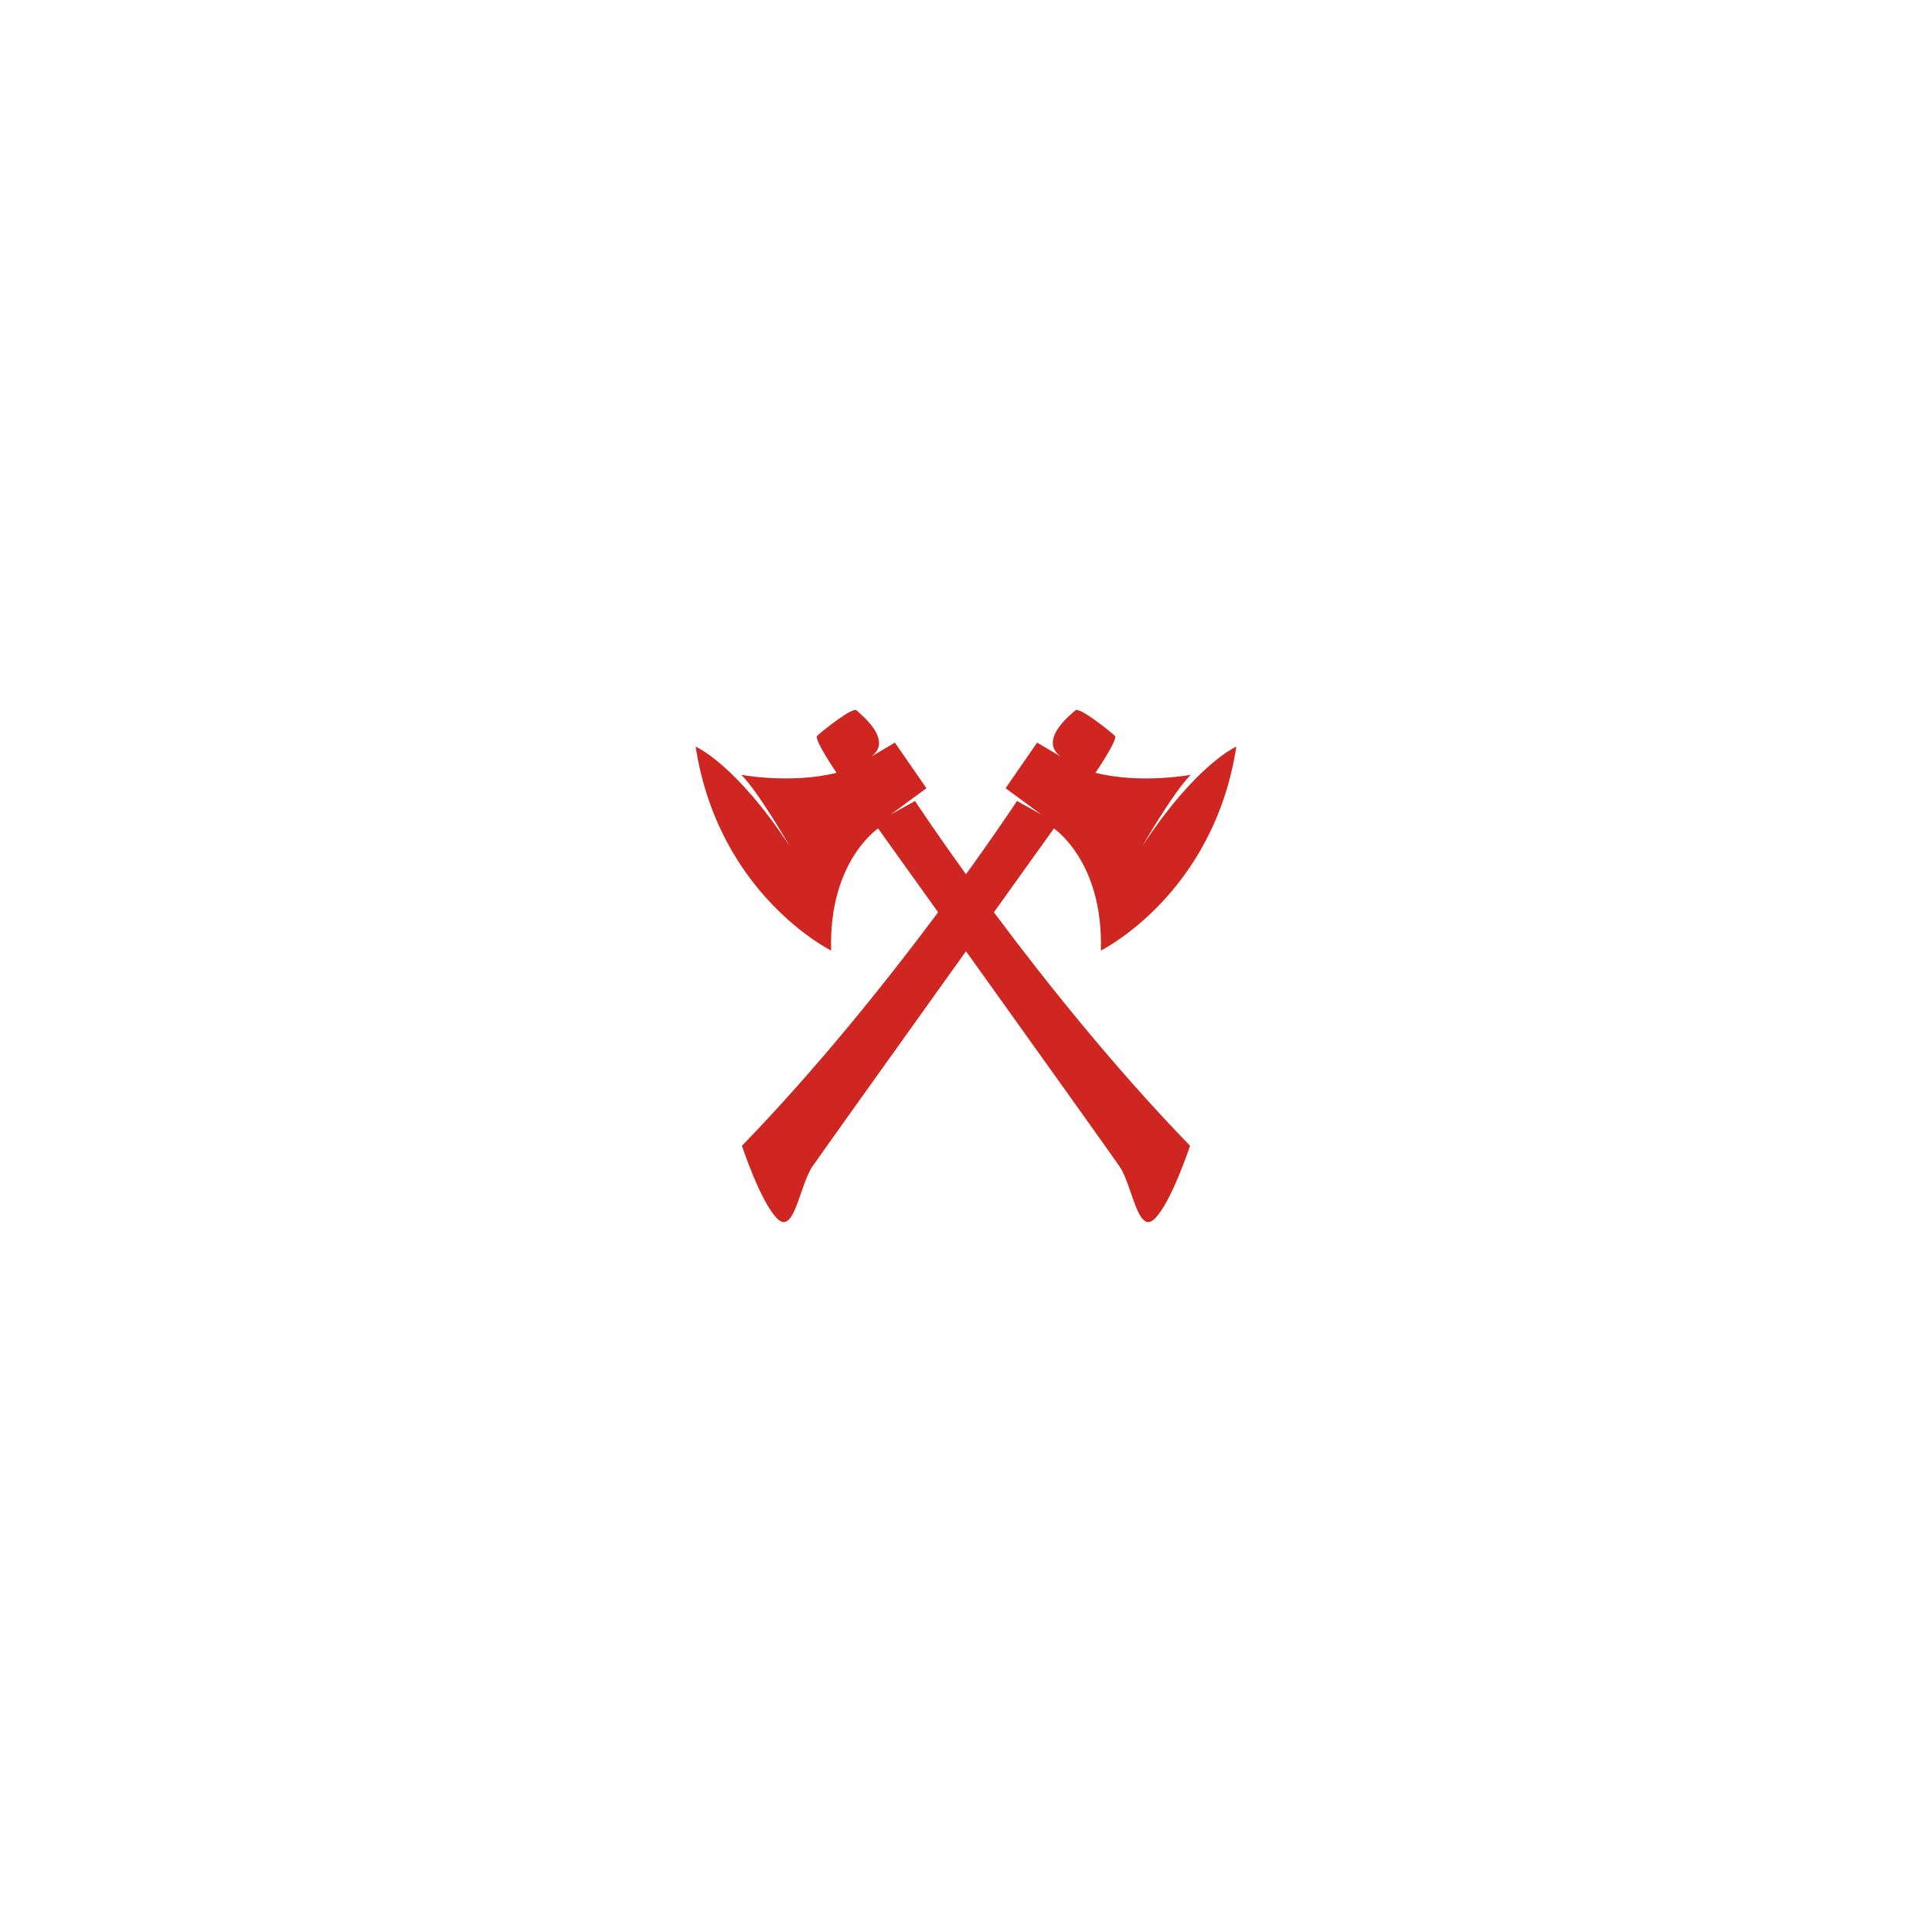 <?xml version="1.0" encoding="utf-8"?>
<!-- Generator: Adobe Illustrator 23.0.1, SVG Export Plug-In . SVG Version: 6.00 Build 0)  -->
<svg version="1.1" id="Layer_1" xmlns="http://www.w3.org/2000/svg" xmlns:xlink="http://www.w3.org/1999/xlink" x="0px" y="0px"
	 viewBox="0 0 288 288" style="enable-background:new 0 0 288 288;" xml:space="preserve">
<style type="text/css">
	.st0{fill:#CF2621;}
</style>
<g>
	<path class="st0" d="M129,113.3l4.4-2.6l4.7,6.8l-5.3,3.9l3.6-2c0,0,18.5,28.2,41,51.4c0,0-2.8,8.5-5.3,10.9s-3.3-5-5.2-7.8
		s-36-50.4-36-50.4s-7.4,4.9-7,18.2c0,0-16.8-8.3-20.2-30.4c0,0,5.9,2.5,14,14.8c0,0-4.6-8-7.2-10.6c0,0,7.4,1.4,14.2-0.3
		c0,0-3.4-5-2.9-5.5s5.3-4.4,5.9-3.8C128.3,106.5,134,110.9,129,113.3"/>
	<path class="st0" d="M159,113.3l-4.4-2.6l-4.7,6.8l5.3,3.9l-3.6-2c0,0-18.5,28.2-41,51.4c0,0,2.8,8.5,5.3,10.9s3.3-5,5.2-7.8
		c1.9-2.8,36-50.4,36-50.4s7.4,4.9,7,18.2c0,0,16.8-8.3,20.2-30.4c0,0-5.9,2.5-14,14.8c0,0,4.6-8,7.2-10.6c0,0-7.4,1.4-14.2-0.3
		c0,0,3.4-5,2.9-5.5s-5.3-4.4-5.9-3.8C159.6,106.5,154,110.9,159,113.3"/>
</g>
</svg>
